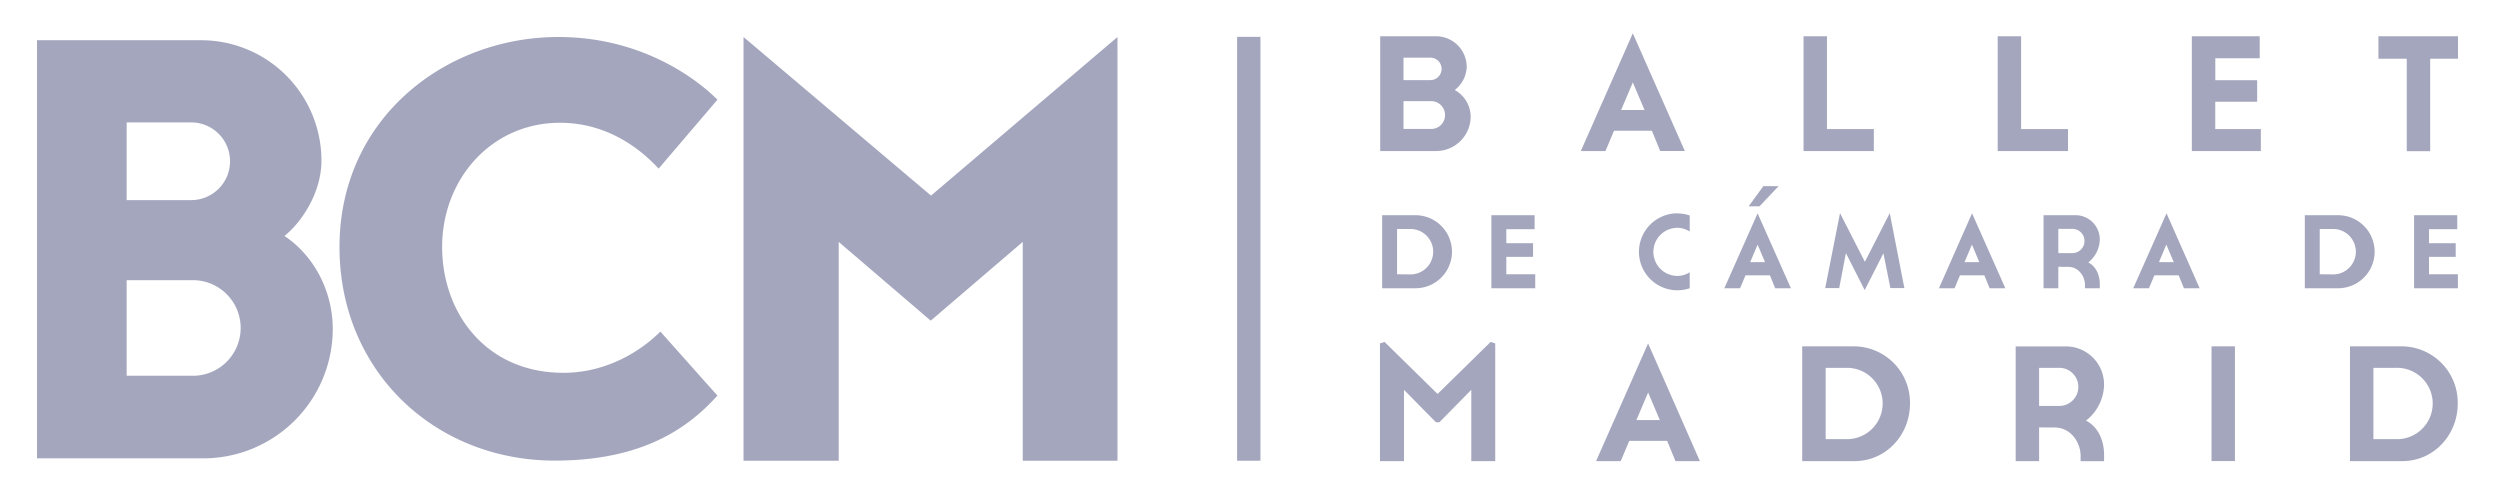 <?xml version="1.0" encoding="utf-8"?>
<svg id="Layer_1" data-name="Layer 1" viewBox="0 0 675.63 134.51" xmlns="http://www.w3.org/2000/svg">
  <path d="M76.86 63.77C83.8 68.29 89.93 77.49 89.93 89a35 35 0 0 1-34.87 34.87H10v-113h44.25a32.53 32.53 0 0 1 32.62 32.56c0 8.72-5.49 16.79-10.01 20.34zm-42.63-9.69h17.44a10.5 10.5 0 0 0 0-21H34.23zm18.25 47.47a12.92 12.92 0 0 0 0-25.83H34.23v25.83zM193.88 106.91c-7.38 8.16-19.46 17.57-43.93 17.57-32.47 0-58.2-24.16-58.2-57.73 0-34.83 28.71-56.75 59.14-56.75 22 0 36.87 10.82 43 16.94L178 45.57c-2.82-3-11.92-12.39-26.67-12.39-18.51 0-31.84 15.21-31.84 33.57 0 17.72 11.76 34 32.78 34 12.24 0 21.5-6.43 26.2-11.14zM226.66 65.37v59.14h-25.72V10l50.67 42.86L302 10v114.51h-25.6V65.37l-24.87 21.29z" class="cls-1" style="fill: rgb(164, 166, 190);"/>
  <path d="M280.21 64.08h114.55v6.31H280.21z" class="cls-1" transform="rotate(90 337.485 67.235)" style="fill: rgb(164, 166, 190);"/>
  <path d="M372.94 124.62V92.81l1.25-.4 14.32 14.06 14.33-14.06 1.25.4v31.81h-6.47v-19.27l-8.62 8.77h-.93l-8.64-8.77v19.27zM440.32 119.14l-2.32 5.48h-6.66l14.06-31.81 14 31.81h-6.6l-2.25-5.48zm5.09-13.07l-3.17 7.46h6.33zM487.05 93.6h14.13a15.21 15.21 0 0 1 15 15.44c0 8.58-6.53 15.58-15 15.58h-14.13zm12.41 25.08a9.64 9.64 0 0 0 0-19.27h-6.07v19.27zM551.07 115.51v9.11h-6.33v-31h13.66a10.3 10.3 0 0 1 10.23 10.29 12.63 12.63 0 0 1-4.89 9.77c3.43 1.72 4.89 5.61 4.89 9.17v1.79h-6.34v-1.46c0-3.43-2.51-7.65-7.06-7.65zm5.68-16.1h-5.68v10.29h5.68a5.15 5.15 0 0 0 0-10.29zM597.67 93.6H604v31h-6.33zM635.09 93.6h14.12a15.21 15.21 0 0 1 15 15.44c0 8.58-6.54 15.58-15 15.58h-14.12zm12.4 25.08a9.64 9.64 0 1 0 0-19.27h-6.07v19.27zM397.45 31.65a9.34 9.34 0 0 1-9.24 9.17H373V9.8h15a8.3 8.3 0 0 1 8.38 8.32 8.25 8.25 0 0 1-3.23 6.2 8.31 8.31 0 0 1 4.3 7.33zm-18.15-10h7.26a3 3 0 1 0 0-6.07h-7.26zm7.52 13.2a3.71 3.71 0 0 0 3.7-3.76 3.74 3.74 0 0 0-3.7-3.76h-7.52v7.52zM436.19 35.34l-2.31 5.48h-6.66L441.27 9l14.06 31.81h-6.66l-2.25-5.48zm5.08-13.07l-3.16 7.46h6.33zM487.41 9.8h6.33v25.08h12.67v5.94h-19zM539.88 9.8h6.33v25.08h12.67v5.94h-19zM592.35 9.8h18.34v5.94h-12v5.94H610v5.81h-11.32v7.39H611v5.94h-18.65zM650.43 15.87h-7.66V9.8h21.51v6.07h-7.52v25h-6.33zM373.53 58.16h9a9.87 9.87 0 0 1 0 19.74h-9zm7.9 16a6.14 6.14 0 0 0 0-12.27h-3.87v12.23zM403.05 58.16h11.68v3.78h-7.64v3.78h7.22v3.69h-7.22v4.71h7.81v3.78h-11.85zM453.33 57.69a9.6 9.6 0 0 1 3.32.55v4.33a6.16 6.16 0 0 0-3.32-1 6.5 6.5 0 0 0 0 13 6.05 6.05 0 0 0 3.32-1v4.33a10.65 10.65 0 0 1-3.32.55 10.4 10.4 0 1 1 0-20.8zM471.72 74.41l-1.46 3.49H466l9-20.25 9 20.25h-4.25l-1.42-3.49zm4.84-24.11h4.11l-5.16 5.46h-2.94zM475 66.1l-2 4.74h4zM503.94 78.4l-5.08-10-1.81 9.45h-3.78l4-20.25 6.72 13.15 6.72-13.15 3.95 20.25h-3.78l-1.88-9.4zM529.68 74.41l-1.46 3.49H524l8.95-20.25 9 20.25h-4.25l-1.42-3.49zm3.24-8.31l-2 4.74h4zM556.27 72.1v5.8h-4V58.16h8.69a6.54 6.54 0 0 1 6.51 6.55 8.06 8.06 0 0 1-3.11 6.22c2.19 1.09 3.11 3.57 3.11 5.84v1.13h-4V77c0-2.18-1.6-4.87-4.49-4.87zm3.61-10.25h-3.61v6.55h3.61a3.28 3.28 0 1 0 0-6.55zM582.22 74.41l-1.46 3.49h-4.25l9-20.25 8.95 20.25h-4.25l-1.42-3.49zm3.24-8.31l-2 4.74h4zM622.88 58.16h9a9.87 9.87 0 0 1 0 19.74h-9zm7.9 16a6.14 6.14 0 0 0 0-12.27h-3.87v12.23zM652.41 58.16h11.67v3.78h-7.64v3.78h7.22v3.69h-7.22v4.71h7.81v3.78h-11.84z" class="cls-1" style="fill: rgb(164, 166, 190);"/>
</svg>